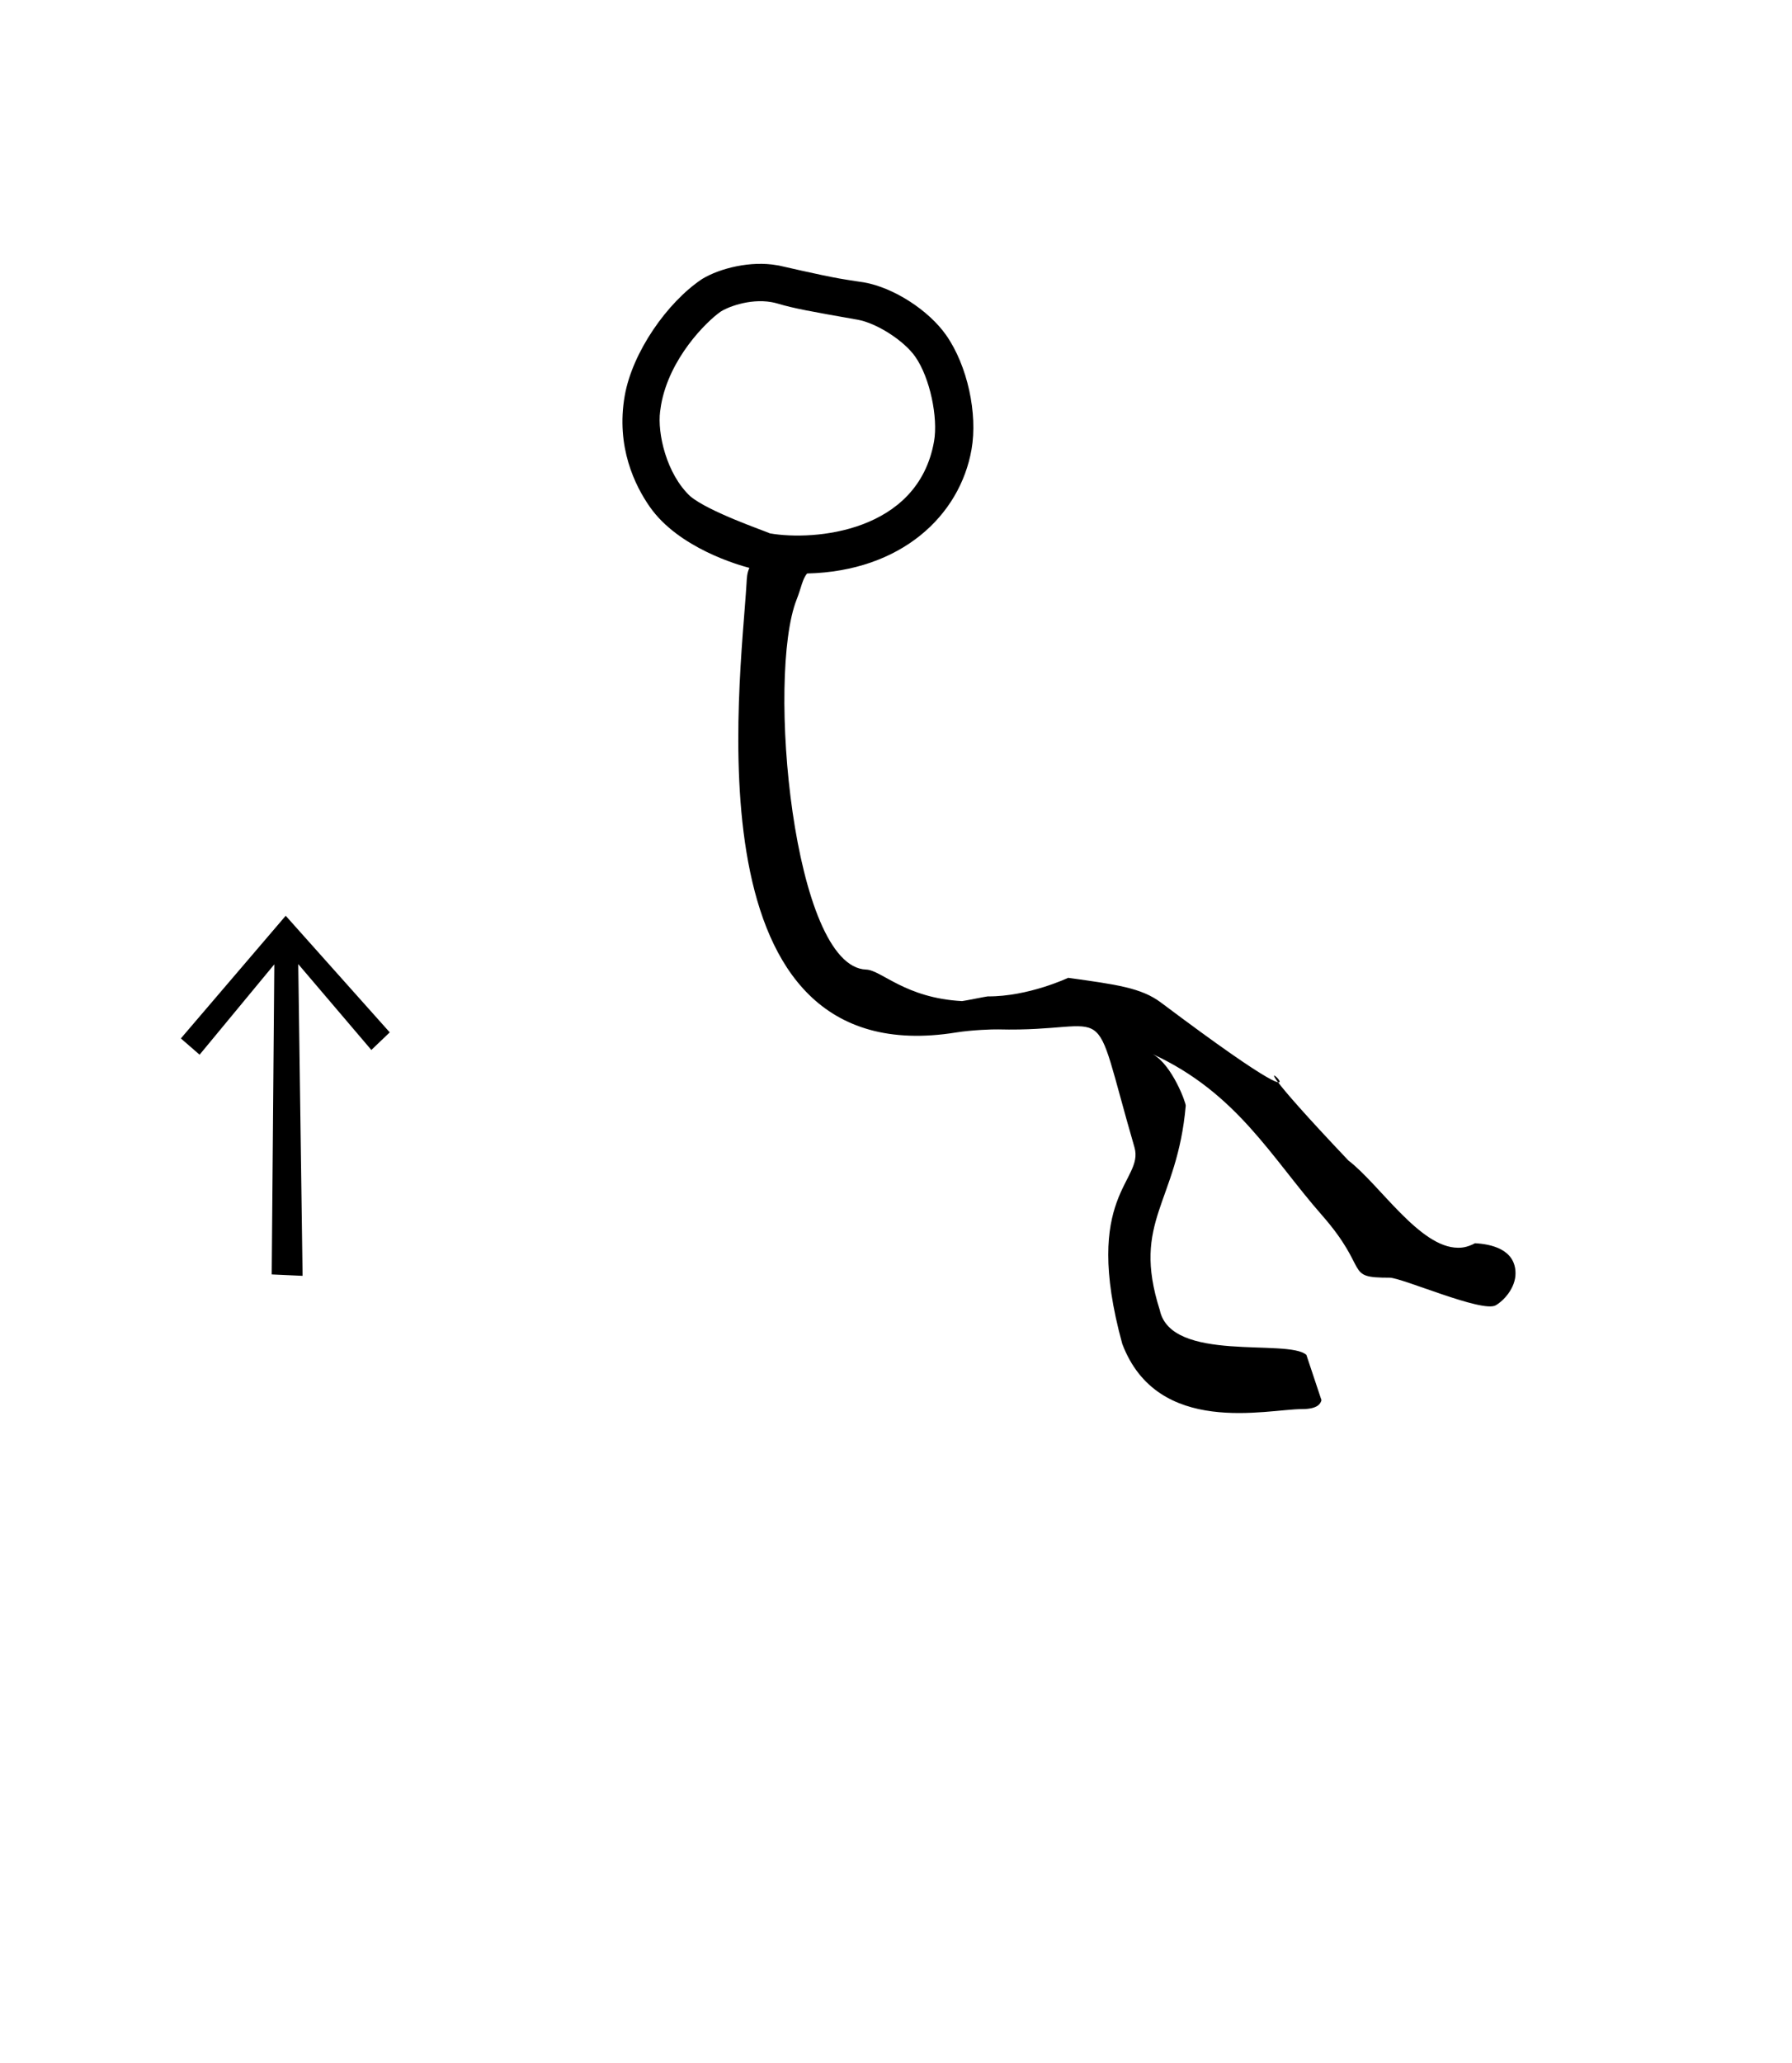 <?xml version="1.0" standalone="no"?>
<!DOCTYPE svg PUBLIC "-//W3C//DTD SVG 1.1//EN" "http://www.w3.org/Graphics/SVG/1.1/DTD/svg11.dtd" >
<svg xmlns="http://www.w3.org/2000/svg" xmlns:xlink="http://www.w3.org/1999/xlink" version="1.1" viewBox="-10 0 869 1000">
  <g transform="matrix(1 0 0 -1 0 800)">
   <path fill="currentColor"
d="M77.711 296.619l50.837 59.464l50.452 -56.524l-8.921 -8.532l-35.444 41.617l2.097 -151.107l-14.965 0.681l1.254 150.307l-36.232 -43.799zM363.348 541.451c21.352 -3.766 71.823 0.493 79.597 44.574
c2.022 11.471 -1.927 30.812 -9.104 41.062c-5.474 7.817 -18.73 16.311 -27.981 17.942c-0.291 0.051 -0.58 0.103 -0.868 0.152c-21.894 3.861 -29.839 5.268 -37.884 7.658
c-0.992 0.295 -1.993 0.527 -2.993 0.703c-10.977 1.936 -22.074 -2.811 -24.667 -4.627c-7.102 -4.973 -24.908 -22.74 -28.876 -45.244c-0.182 -1.032 -0.334 -2.075 -0.456 -3.126
c-1.382 -10.449 2.983 -30.237 14.613 -41.113c9.03 -7.539 35.882 -16.707 38.619 -17.981zM381.408 521.998c-2.259 -2.524 -2.834 -6.916 -5.076 -12.577c-14.676 -37.048 -1.818 -178.188 33.668 -179.421
c7.46 -0.259 18.899 -13.813 46.525 -15.284c0.587 -0.031 11.894 2.289 12.475 2.284c19.612 -0.159 39 9 39 9v0c23.526 -3.271 35.486 -4.857 45 -12c116.514 -87.473 4.596 14.458 90.858 -76.532
c15.22 -11.646 34.602 -42.315 53.217 -42.315c1.368 0 4.062 0 8.219 2.179c7.567 -0.378 19.626 -2.828 19.626 -14.604c0 -7.094 -5.698 -13.266 -9.618 -15.488c-6.548 -3.714 -45.399 13.398 -51.461 13.398
c-22.276 0 -9.181 3.43 -32.841 30.362c-24.503 27.893 -41.014 59.06 -82 78c9.44 -5.224 16.119 -23.633 16 -25c-4.144 -47.392 -26.455 -55.55 -12.594 -99.023c5.388 -25.793 62.196 -13.743 71.094 -21.751l7.321 -21.964
c-0.397 -1.32 -1.303 -4.327 -9.5 -4.327c-16.982 0 -69.992 -13.543 -87.101 31.627c-19.902 72.552 10.733 78.673 5.905 95.306c-22.198 76.47 -8.071 55.666 -66.126 57.133c-2.628 0.066 -12.733 -0.27 -20.317 -1.489
c-130.452 -20.981 -104.592 168.587 -101.683 217.489c0.165 2.778 0.209 5.182 1.402 7.716c-5.221 1.351 -34.324 9.634 -48.287 29.574c-7.146 10.207 -16.54 29.089 -12.158 53.934c3.7 20.986 20.532 45.193 37.491 56.516
c8.839 5.367 23.785 8.894 36.167 6.71c0.364 -0.053 0.748 -0.113 1.151 -0.185c0.294 -0.052 19.99 -4.635 29.233 -6.265c5.213 -0.92 11.797 -1.853 11.915 -1.873
c14.562 -2.567 31.492 -13.585 39.919 -25.618c10.303 -14.715 15.357 -37.997 12.285 -55.422c-5.661 -32.105 -34.134 -59.011 -79.711 -60.089z" />
  </g>

</svg>
